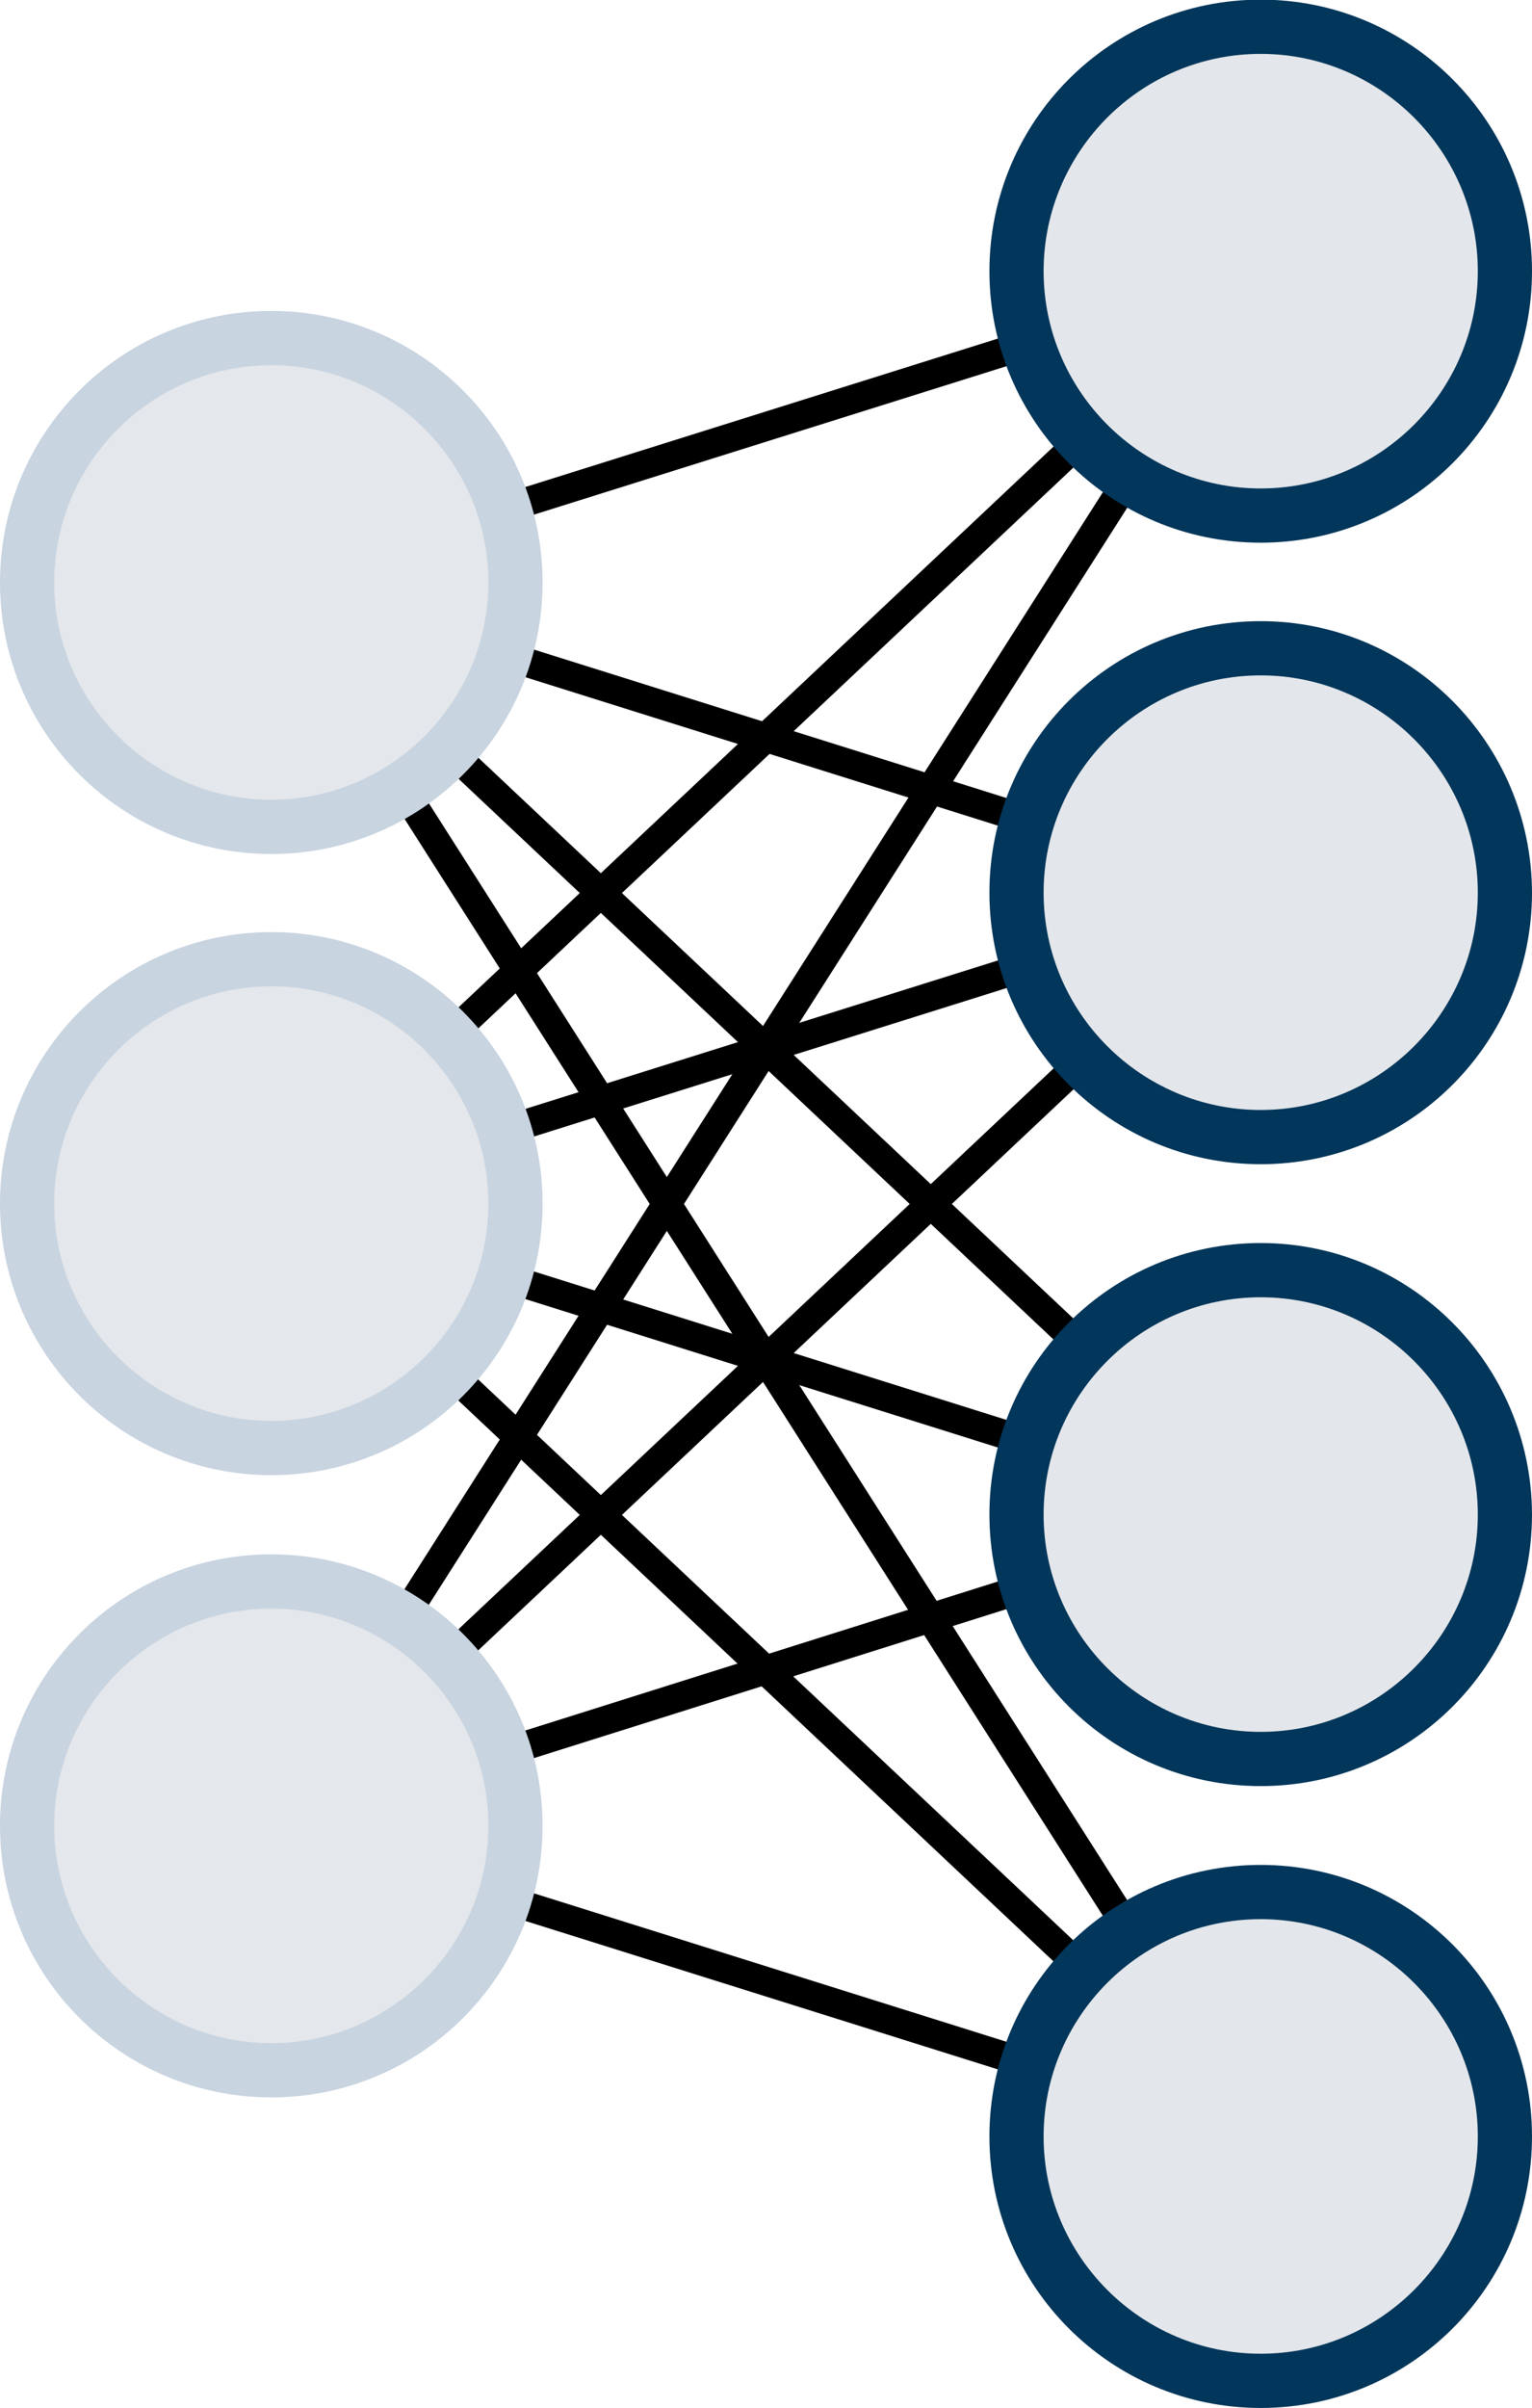 <?xml version="1.0" encoding="utf-8"?>
<!-- Generator: Adobe Illustrator 25.4.1, SVG Export Plug-In . SVG Version: 6.00 Build 0)  -->
<svg version="1.1" id="Слой_1" xmlns="http://www.w3.org/2000/svg" xmlns:xlink="http://www.w3.org/1999/xlink" x="0px" y="0px"
	 viewBox="0 0 424.1 666" style="enable-background:new 0 0 424.1 666;" xml:space="preserve">
<style type="text/css">
	.st0{fill:none;stroke:#000000;stroke-width:8;stroke-miterlimit:10;}
	.st1{display:none;}
	.st2{display:inline;fill:none;stroke:#000000;stroke-width:8;stroke-miterlimit:10;}
	.st3{fill:#E4E7EB;}
	.st4{fill:#C8D4E0;}
	.st5{fill:#E3E6EA;}
	.st6{fill:#02365A;}
	.st7{display:inline;}
	.st8{fill:#185090;}
</style>
<g>
	<line class="st0" x1="348" y1="419" x2="75" y2="505"/>
	<line class="st0" x1="75" y1="161" x2="349" y2="75"/>
	<line class="st0" x1="349" y1="247" x2="75" y2="161"/>
	<line class="st0" x1="349" y1="419" x2="75" y2="161"/>
	<line class="st0" x1="349" y1="591" x2="75" y2="161"/>
	<line class="st0" x1="75" y1="333" x2="349" y2="75"/>
	<line class="st0" x1="349" y1="247" x2="75" y2="333"/>
	<line class="st0" x1="349" y1="419" x2="75" y2="333"/>
	<line class="st0" x1="349" y1="591" x2="75" y2="333"/>
	<line class="st0" x1="75" y1="505" x2="349" y2="75"/>
	<line class="st0" x1="349" y1="247" x2="75" y2="505"/>
	<line class="st0" x1="349" y1="591" x2="75" y2="505"/>
</g>
<g class="st1">
	<line class="st2" x1="349" y1="75" x2="649" y2="75"/>
	<line class="st2" x1="649" y1="247" x2="349" y2="75"/>
	<line class="st2" x1="649" y1="419" x2="349" y2="75"/>
	<line class="st2" x1="649" y1="591" x2="349" y2="75"/>
	<line class="st2" x1="349" y1="591" x2="649" y2="591"/>
	<line class="st2" x1="649" y1="419" x2="349" y2="591"/>
	<line class="st2" x1="649" y1="247" x2="349" y2="591"/>
	<line class="st2" x1="649" y1="75" x2="349" y2="591"/>
	<line class="st2" x1="349" y1="247" x2="649" y2="75"/>
	<line class="st2" x1="649" y1="247" x2="349" y2="247"/>
	<line class="st2" x1="649" y1="419" x2="349" y2="247"/>
	<line class="st2" x1="649" y1="591" x2="349" y2="247"/>
	<line class="st2" x1="349" y1="419" x2="649" y2="591"/>
	<line class="st2" x1="649" y1="419" x2="349" y2="419"/>
	<line class="st2" x1="649" y1="247" x2="349" y2="419"/>
	<line class="st2" x1="649" y1="75" x2="349" y2="419"/>
</g>
<g class="st1">
	<line class="st2" x1="649" y1="76" x2="949" y2="76"/>
	<line class="st2" x1="949" y1="248" x2="649" y2="76"/>
	<line class="st2" x1="949" y1="420" x2="649" y2="76"/>
	<line class="st2" x1="949" y1="592" x2="649" y2="76"/>
	<line class="st2" x1="649" y1="592" x2="949" y2="592"/>
	<line class="st2" x1="949" y1="420" x2="649" y2="592"/>
	<line class="st2" x1="949" y1="248" x2="649" y2="592"/>
	<line class="st2" x1="949" y1="76" x2="649" y2="592"/>
	<line class="st2" x1="649" y1="248" x2="949" y2="76"/>
	<line class="st2" x1="949" y1="248" x2="649" y2="248"/>
	<line class="st2" x1="949" y1="420" x2="649" y2="248"/>
	<line class="st2" x1="949" y1="592" x2="649" y2="248"/>
	<line class="st2" x1="649" y1="420" x2="949" y2="592"/>
	<line class="st2" x1="949" y1="420" x2="649" y2="420"/>
	<line class="st2" x1="949" y1="248" x2="649" y2="420"/>
	<line class="st2" x1="949" y1="76" x2="649" y2="420"/>
</g>
<g class="st1">
	<line class="st2" x1="949" y1="76" x2="1249" y2="76"/>
	<line class="st2" x1="1249" y1="248" x2="949" y2="76"/>
	<line class="st2" x1="1249" y1="420" x2="949" y2="76"/>
	<line class="st2" x1="1249" y1="592" x2="949" y2="76"/>
	<line class="st2" x1="949" y1="592" x2="1249" y2="592"/>
	<line class="st2" x1="1249" y1="420" x2="949" y2="592"/>
	<line class="st2" x1="1249" y1="248" x2="949" y2="592"/>
	<line class="st2" x1="1249" y1="76" x2="949" y2="592"/>
	<line class="st2" x1="949" y1="248" x2="1249" y2="76"/>
	<line class="st2" x1="1249" y1="248" x2="949" y2="248"/>
	<line class="st2" x1="1249" y1="420" x2="949" y2="248"/>
	<line class="st2" x1="1249" y1="592" x2="949" y2="248"/>
	<line class="st2" x1="949" y1="420" x2="1249" y2="592"/>
	<line class="st2" x1="1249" y1="420" x2="949" y2="420"/>
	<line class="st2" x1="1249" y1="248" x2="949" y2="420"/>
	<line class="st2" x1="1249" y1="76" x2="949" y2="420"/>
</g>
<g class="st1">
	<line class="st2" x1="1249" y1="76" x2="1549" y2="76"/>
	<line class="st2" x1="1549" y1="248" x2="1249" y2="76"/>
	<line class="st2" x1="1549" y1="420" x2="1249" y2="76"/>
	<line class="st2" x1="1549" y1="592" x2="1249" y2="76"/>
	<line class="st2" x1="1249" y1="592" x2="1549" y2="592"/>
	<line class="st2" x1="1549" y1="420" x2="1249" y2="592"/>
	<line class="st2" x1="1549" y1="248" x2="1249" y2="592"/>
	<line class="st2" x1="1549" y1="76" x2="1249" y2="592"/>
	<line class="st2" x1="1249" y1="248" x2="1549" y2="76"/>
	<line class="st2" x1="1549" y1="248" x2="1249" y2="248"/>
	<line class="st2" x1="1549" y1="420" x2="1249" y2="248"/>
	<line class="st2" x1="1549" y1="592" x2="1249" y2="248"/>
	<line class="st2" x1="1249" y1="420" x2="1549" y2="592"/>
	<line class="st2" x1="1549" y1="420" x2="1249" y2="420"/>
	<line class="st2" x1="1549" y1="248" x2="1249" y2="420"/>
	<line class="st2" x1="1549" y1="76" x2="1249" y2="420"/>
</g>
<g class="st1">
	<line class="st2" x1="1549" y1="76" x2="1849" y2="76"/>
	<line class="st2" x1="1849" y1="248" x2="1549" y2="76"/>
	<line class="st2" x1="1849" y1="420" x2="1549" y2="76"/>
	<line class="st2" x1="1849" y1="592" x2="1549" y2="76"/>
	<line class="st2" x1="1549" y1="592" x2="1849" y2="592"/>
	<line class="st2" x1="1849" y1="420" x2="1549" y2="592"/>
	<line class="st2" x1="1849" y1="248" x2="1549" y2="592"/>
	<line class="st2" x1="1849" y1="76" x2="1549" y2="592"/>
	<line class="st2" x1="1549" y1="248" x2="1849" y2="76"/>
	<line class="st2" x1="1849" y1="248" x2="1549" y2="248"/>
	<line class="st2" x1="1849" y1="420" x2="1549" y2="248"/>
	<line class="st2" x1="1849" y1="592" x2="1549" y2="248"/>
	<line class="st2" x1="1549" y1="420" x2="1849" y2="592"/>
	<line class="st2" x1="1849" y1="420" x2="1549" y2="420"/>
	<line class="st2" x1="1849" y1="248" x2="1549" y2="420"/>
	<line class="st2" x1="1849" y1="76" x2="1549" y2="420"/>
</g>
<g class="st1">
	<line class="st2" x1="353" y1="75" x2="651" y2="246"/>
	<line class="st2" x1="651" y1="418" x2="353" y2="75"/>
	<line class="st2" x1="353" y1="247" x2="651" y2="246"/>
	<line class="st2" x1="353" y1="419" x2="651" y2="418"/>
	<line class="st2" x1="353" y1="591" x2="651" y2="418"/>
	<line class="st2" x1="651" y1="246" x2="353" y2="419"/>
	<line class="st2" x1="353" y1="592" x2="651" y2="246"/>
	<line class="st2" x1="651" y1="418" x2="353" y2="246"/>
</g>
<g>
	<g>
		<ellipse class="st3" cx="75.1" cy="161.1" rx="67.6" ry="67.6"/>
		<path class="st4" d="M75.1,101c33.1,0,60.1,27,60.1,60.1s-27,60.1-60.1,60.1S15,194.2,15,161.1S42,101,75.1,101 M75.1,86
			C33.6,86,0,119.6,0,161.1s33.6,75.1,75.1,75.1s75.1-33.6,75.1-75.1S116.5,86,75.1,86L75.1,86z"/>
	</g>
	<g>
		<ellipse class="st3" cx="75" cy="332.9" rx="67.6" ry="67.6"/>
		<path class="st4" d="M75.1,272.8c33.1,0,60.1,27,60.1,60.1s-27,60.1-60.1,60.1S15,366,15,332.9S42,272.8,75.1,272.8 M75.1,257.8
			C33.6,257.8,0,291.5,0,332.9S33.6,408,75.1,408s75.1-33.6,75.1-75.1S116.5,257.8,75.1,257.8L75.1,257.8z"/>
	</g>
	<g>
		
			<ellipse transform="matrix(0.707 -0.707 0.707 0.707 -335.091 201.021)" class="st3" cx="75.1" cy="505" rx="67.6" ry="67.6"/>
		<path class="st4" d="M75.1,444.9c33.1,0,60.1,27,60.1,60.1s-27,60.1-60.1,60.1S15,538.1,15,505S42,444.9,75.1,444.9 M75.1,429.9
			C33.6,429.9,0,463.5,0,505s33.6,75.1,75.1,75.1s75.1-33.6,75.1-75.1S116.5,429.9,75.1,429.9L75.1,429.9z"/>
	</g>
</g>
<g>
	<g>
		<ellipse class="st5" cx="349" cy="75" rx="67.6" ry="67.6"/>
		<path class="st6" d="M349,14.9c33.1,0,60.1,27,60.1,60.1s-27,60.1-60.1,60.1s-60.1-27-60.1-60.1S315.8,14.9,349,14.9 M349-0.1
			c-41.5,0-75.1,33.6-75.1,75.1s33.6,75.1,75.1,75.1s75.1-33.6,75.1-75.1S390.4-0.1,349-0.1L349-0.1z"/>
	</g>
	<g>
		<ellipse class="st5" cx="349" cy="246.9" rx="67.6" ry="67.6"/>
		<path class="st6" d="M349,186.8c33.1,0,60.1,27,60.1,60.1S382.1,307,349,307s-60.1-27-60.1-60.1S315.8,186.8,349,186.8 M349,171.8
			c-41.5,0-75.1,33.6-75.1,75.1S307.5,322,349,322s75.1-33.6,75.1-75.1C424,205.5,390.4,171.8,349,171.8L349,171.8z"/>
	</g>
	<g>
		<ellipse class="st5" cx="349" cy="418.8" rx="67.6" ry="67.6"/>
		<path class="st6" d="M349,358.8c33.1,0,60.1,27,60.1,60.1S382.1,479,349,479s-60.1-27-60.1-60.1S315.8,358.8,349,358.8 M349,343.8
			c-41.5,0-75.1,33.6-75.1,75.1S307.5,494,349,494s75.1-33.6,75.1-75.1C424,377.4,390.4,343.8,349,343.8L349,343.8z"/>
	</g>
	<g>
		
			<ellipse transform="matrix(0.707 -0.707 0.707 0.707 -315.614 419.827)" class="st5" cx="349" cy="590.9" rx="67.6" ry="67.6"/>
		<path class="st6" d="M349,530.8c33.1,0,60.1,27,60.1,60.1S382.1,651,349,651s-60.1-27-60.1-60.1S315.8,530.8,349,530.8 M349,515.8
			c-41.5,0-75.1,33.6-75.1,75.1S307.5,666,349,666s75.1-33.6,75.1-75.1S390.4,515.8,349,515.8L349,515.8z"/>
	</g>
</g>
<g class="st1">
	<g class="st7">
		
			<ellipse transform="matrix(0.707 -0.707 0.707 0.707 136.85 480.958)" class="st5" cx="649" cy="75.3" rx="67.6" ry="67.6"/>
		<path class="st6" d="M649,15.2c33.1,0,60.1,27,60.1,60.1s-27,60.1-60.1,60.1s-60.1-27-60.1-60.1S615.9,15.2,649,15.2 M649,0.2
			c-41.5,0-75.1,33.6-75.1,75.1s33.6,75.1,75.1,75.1s75.1-33.6,75.1-75.1S690.4,0.2,649,0.2L649,0.2z"/>
	</g>
	<g class="st7">
		<ellipse class="st5" cx="649" cy="247.2" rx="67.6" ry="67.6"/>
		<path class="st6" d="M649,187.1c33.1,0,60.1,27,60.1,60.1s-27,60.1-60.1,60.1s-60.1-27-60.1-60.1S615.9,187.1,649,187.1
			 M649,172.1c-41.5,0-75.1,33.6-75.1,75.1s33.6,75.1,75.1,75.1s75.1-33.6,75.1-75.1C724.1,205.8,690.4,172.1,649,172.1L649,172.1z"
			/>
	</g>
	<g class="st7">
		
			<ellipse transform="matrix(0.707 -0.707 0.707 0.707 -106.254 581.664)" class="st5" cx="649" cy="419.1" rx="67.6" ry="67.6"/>
		<path class="st6" d="M649,359.1c33.1,0,60.1,27,60.1,60.1s-27,60.1-60.1,60.1s-60.1-27-60.1-60.1S615.9,359.1,649,359.1
			 M649,344.1c-41.5,0-75.1,33.6-75.1,75.1s33.6,75.1,75.1,75.1s75.1-33.6,75.1-75.1S690.4,344.1,649,344.1L649,344.1z"/>
	</g>
	<g class="st7">
		<ellipse class="st5" cx="649" cy="591.2" rx="67.6" ry="67.6"/>
		<path class="st6" d="M649,531.1c33.1,0,60.1,27,60.1,60.1s-27,60.1-60.1,60.1s-60.1-27-60.1-60.1S615.9,531.1,649,531.1
			 M649,516.1c-41.5,0-75.1,33.6-75.1,75.1s33.6,75.1,75.1,75.1s75.1-33.6,75.1-75.1C724.1,549.8,690.4,516.1,649,516.1L649,516.1z"
			/>
	</g>
</g>
<g class="st1">
	<g class="st7">
		<path class="st5" d="M948.9,142.3c-37.3,0-67.6-30.3-67.6-67.6s30.3-67.6,67.6-67.6s67.6,30.3,67.6,67.6S986.1,142.3,948.9,142.3z
			"/>
		<path class="st6" d="M948.9,14.6c33.1,0,60.1,27,60.1,60.1s-27,60.1-60.1,60.1s-60.1-27-60.1-60.1S915.8,14.6,948.9,14.6
			 M948.9-0.4c-41.5,0-75.1,33.6-75.1,75.1s33.6,75.1,75.1,75.1s75.1-33.6,75.1-75.1S990.3-0.4,948.9-0.4L948.9-0.4z"/>
	</g>
	<g class="st7">
		<path class="st5" d="M948.9,314.2c-37.3,0-67.6-30.3-67.6-67.6s30.3-67.6,67.6-67.6s67.6,30.3,67.6,67.6S986.1,314.2,948.9,314.2z
			"/>
		<path class="st6" d="M948.9,186.6c33.1,0,60.1,27,60.1,60.1s-27,60.1-60.1,60.1s-60.1-27-60.1-60.1S915.8,186.6,948.9,186.6
			 M948.9,171.6c-41.5,0-75.1,33.6-75.1,75.1s33.6,75.1,75.1,75.1s75.1-33.6,75.1-75.1S990.3,171.6,948.9,171.6L948.9,171.6z"/>
	</g>
	<g class="st7">
		<path class="st5" d="M948.9,486.1c-37.3,0-67.6-30.3-67.6-67.6s30.3-67.6,67.6-67.6s67.6,30.3,67.6,67.6S986.1,486.1,948.9,486.1z
			"/>
		<path class="st6" d="M948.9,358.5c33.1,0,60.1,27,60.1,60.1s-27,60.1-60.1,60.1s-60.1-27-60.1-60.1S915.8,358.5,948.9,358.5
			 M948.9,343.5c-41.5,0-75.1,33.6-75.1,75.1s33.6,75.1,75.1,75.1s75.1-33.6,75.1-75.1S990.3,343.5,948.9,343.5L948.9,343.5z"/>
	</g>
	<g class="st7">
		<path class="st5" d="M948.9,658.2c-37.3,0-67.6-30.3-67.6-67.6s30.3-67.6,67.6-67.6s67.6,30.3,67.6,67.6S986.1,658.2,948.9,658.2z
			"/>
		<path class="st6" d="M948.9,530.6c33.1,0,60.1,27,60.1,60.1s-27,60.1-60.1,60.1s-60.1-27-60.1-60.1S915.8,530.6,948.9,530.6
			 M948.9,515.6c-41.5,0-75.1,33.6-75.1,75.1s33.6,75.1,75.1,75.1s75.1-33.6,75.1-75.1C1024,549.2,990.3,515.6,948.9,515.6
			L948.9,515.6z"/>
	</g>
</g>
<g class="st1">
	<g class="st7">
		<path class="st5" d="M1248.9,142.7c-37.3,0-67.6-30.3-67.6-67.6s30.3-67.6,67.6-67.6c37.3,0,67.6,30.3,67.6,67.6
			C1316.5,112.3,1286.2,142.7,1248.9,142.7z"/>
		<path class="st6" d="M1248.9,15c33.1,0,60.1,27,60.1,60.1s-27,60.1-60.1,60.1s-60.1-27-60.1-60.1S1215.8,15,1248.9,15 M1248.9,0
			c-41.5,0-75.1,33.6-75.1,75.1s33.6,75.1,75.1,75.1s75.1-33.6,75.1-75.1S1290.4,0,1248.9,0L1248.9,0z"/>
	</g>
	<g class="st7">
		<path class="st5" d="M1248.9,314.6c-37.3,0-67.6-30.3-67.6-67.6s30.3-67.6,67.6-67.6c37.3,0,67.6,30.3,67.6,67.6
			S1286.2,314.6,1248.9,314.6z"/>
		<path class="st6" d="M1248.9,186.9c33.1,0,60.1,27,60.1,60.1s-27,60.1-60.1,60.1s-60.1-27-60.1-60.1S1215.8,186.9,1248.9,186.9
			 M1248.9,171.9c-41.5,0-75.1,33.6-75.1,75.1s33.6,75.1,75.1,75.1s75.1-33.6,75.1-75.1S1290.4,171.9,1248.9,171.9L1248.9,171.9z"/>
	</g>
	<g class="st7">
		<path class="st5" d="M1248.9,486.5c-37.3,0-67.6-30.3-67.6-67.6s30.3-67.6,67.6-67.6c37.3,0,67.6,30.3,67.6,67.6
			S1286.2,486.5,1248.9,486.5z"/>
		<path class="st6" d="M1248.9,358.8c33.1,0,60.1,27,60.1,60.1s-27,60.1-60.1,60.1s-60.1-27-60.1-60.1S1215.8,358.8,1248.9,358.8
			 M1248.9,343.8c-41.5,0-75.1,33.6-75.1,75.1s33.6,75.1,75.1,75.1s75.1-33.6,75.1-75.1C1324,377.5,1290.4,343.8,1248.9,343.8
			L1248.9,343.8z"/>
	</g>
	<g class="st7">
		<path class="st5" d="M1248.9,658.6c-37.3,0-67.6-30.3-67.6-67.6s30.3-67.6,67.6-67.6c37.3,0,67.6,30.3,67.6,67.6
			S1286.2,658.6,1248.9,658.6z"/>
		<path class="st6" d="M1248.9,530.9c33.1,0,60.1,27,60.1,60.1s-27,60.1-60.1,60.1s-60.1-27-60.1-60.1S1215.8,530.9,1248.9,530.9
			 M1248.9,515.9c-41.5,0-75.1,33.6-75.1,75.1s33.6,75.1,75.1,75.1s75.1-33.6,75.1-75.1S1290.4,515.9,1248.9,515.9L1248.9,515.9z"/>
	</g>
</g>
<g class="st1">
	<g class="st7">
		<circle class="st5" cx="1549.5" cy="75.5" r="67.6"/>
		<path class="st6" d="M1549.5,15.4c33.1,0,60.1,27,60.1,60.1s-27,60.1-60.1,60.1s-60.1-27-60.1-60.1S1516.3,15.4,1549.5,15.4
			 M1549.5,0.4c-41.5,0-75.1,33.6-75.1,75.1s33.6,75.1,75.1,75.1s75.1-33.6,75.1-75.1S1590.9,0.4,1549.5,0.4L1549.5,0.4z"/>
	</g>
	<g class="st7">
		<circle class="st5" cx="1549.5" cy="247.4" r="67.6"/>
		<path class="st6" d="M1549.5,187.3c33.1,0,60.1,27,60.1,60.1s-27,60.1-60.1,60.1s-60.1-27-60.1-60.1S1516.3,187.3,1549.5,187.3
			 M1549.5,172.3c-41.5,0-75.1,33.6-75.1,75.1s33.6,75.1,75.1,75.1s75.1-33.6,75.1-75.1C1624.5,205.9,1590.9,172.3,1549.5,172.3
			L1549.5,172.3z"/>
	</g>
	<g class="st7">
		<circle class="st5" cx="1549.5" cy="419.3" r="67.6"/>
		<path class="st6" d="M1549.5,359.2c33.1,0,60.1,27,60.1,60.1s-27,60.1-60.1,60.1s-60.1-27-60.1-60.1S1516.3,359.2,1549.5,359.2
			 M1549.5,344.2c-41.5,0-75.1,33.6-75.1,75.1s33.6,75.1,75.1,75.1s75.1-33.6,75.1-75.1S1590.9,344.2,1549.5,344.2L1549.5,344.2z"/>
	</g>
	<g class="st7">
		<circle class="st5" cx="1549.5" cy="591.4" r="67.6"/>
		<path class="st6" d="M1549.5,531.3c33.1,0,60.1,27,60.1,60.1s-27,60.1-60.1,60.1s-60.1-27-60.1-60.1S1516.3,531.3,1549.5,531.3
			 M1549.5,516.3c-41.5,0-75.1,33.6-75.1,75.1s33.6,75.1,75.1,75.1s75.1-33.6,75.1-75.1S1590.9,516.3,1549.5,516.3L1549.5,516.3z"/>
	</g>
</g>
<g class="st1">
	<g class="st7">
		<path class="st5" d="M1849.1,142.5c-37.3,0-67.6-30.3-67.6-67.6s30.3-67.6,67.6-67.6c37.3,0,67.6,30.3,67.6,67.6
			S1886.4,142.5,1849.1,142.5z"/>
		<path class="st6" d="M1849.1,14.8c33.1,0,60.1,27,60.1,60.1s-27,60.1-60.1,60.1s-60.1-27-60.1-60.1S1816,14.8,1849.1,14.8
			 M1849.1-0.2c-41.5,0-75.1,33.6-75.1,75.1s33.6,75.1,75.1,75.1s75.1-33.6,75.1-75.1S1890.6-0.2,1849.1-0.2L1849.1-0.2z"/>
	</g>
	<g class="st7">
		<path class="st5" d="M1849.1,314.4c-37.3,0-67.6-30.3-67.6-67.6s30.3-67.6,67.6-67.6c37.3,0,67.6,30.3,67.6,67.6
			S1886.4,314.4,1849.1,314.4z"/>
		<path class="st6" d="M1849.1,186.8c33.1,0,60.1,27,60.1,60.1s-27,60.1-60.1,60.1s-60.1-27-60.1-60.1S1816,186.8,1849.1,186.8
			 M1849.1,171.8c-41.5,0-75.1,33.6-75.1,75.1s33.6,75.1,75.1,75.1s75.1-33.6,75.1-75.1S1890.6,171.8,1849.1,171.8L1849.1,171.8z"/>
	</g>
	<g class="st7">
		<path class="st5" d="M1849.1,486.3c-37.3,0-67.6-30.3-67.6-67.6s30.3-67.6,67.6-67.6c37.3,0,67.6,30.3,67.6,67.6
			S1886.4,486.3,1849.1,486.3z"/>
		<path class="st6" d="M1849.1,358.7c33.1,0,60.1,27,60.1,60.1s-27,60.1-60.1,60.1s-60.1-27-60.1-60.1S1816,358.7,1849.1,358.7
			 M1849.1,343.7c-41.5,0-75.1,33.6-75.1,75.1s33.6,75.1,75.1,75.1s75.1-33.6,75.1-75.1S1890.6,343.7,1849.1,343.7L1849.1,343.7z"/>
	</g>
	<g class="st7">
		<path class="st5" d="M1849.1,658.4c-37.3,0-67.6-30.3-67.6-67.6s30.3-67.6,67.6-67.6c37.3,0,67.6,30.3,67.6,67.6
			S1886.4,658.4,1849.1,658.4z"/>
		<path class="st6" d="M1849.1,530.8c33.1,0,60.1,27,60.1,60.1s-27,60.1-60.1,60.1s-60.1-27-60.1-60.1S1816,530.8,1849.1,530.8
			 M1849.1,515.8c-41.5,0-75.1,33.6-75.1,75.1s33.6,75.1,75.1,75.1s75.1-33.6,75.1-75.1S1890.6,515.8,1849.1,515.8L1849.1,515.8z"/>
	</g>
</g>
<g class="st1">
	<g class="st7">
		<circle class="st5" cx="651" cy="246.5" r="67.6"/>
		<path class="st8" d="M651,186.4c33.1,0,60.1,27,60.1,60.1s-27,60.1-60.1,60.1s-60.1-27-60.1-60.1S617.9,186.4,651,186.4
			 M651,171.4c-41.5,0-75.1,33.6-75.1,75.1s33.6,75.1,75.1,75.1s75.1-33.6,75.1-75.1S692.5,171.4,651,171.4L651,171.4z"/>
	</g>
	<g class="st7">
		<circle class="st5" cx="651" cy="418.4" r="67.6"/>
		<path class="st8" d="M651,358.3c33.1,0,60.1,27,60.1,60.1s-27,60.1-60.1,60.1s-60.1-27-60.1-60.1S617.9,358.3,651,358.3
			 M651,343.3c-41.5,0-75.1,33.6-75.1,75.1s33.6,75.1,75.1,75.1s75.1-33.6,75.1-75.1S692.5,343.3,651,343.3L651,343.3z"/>
	</g>
</g>
</svg>
